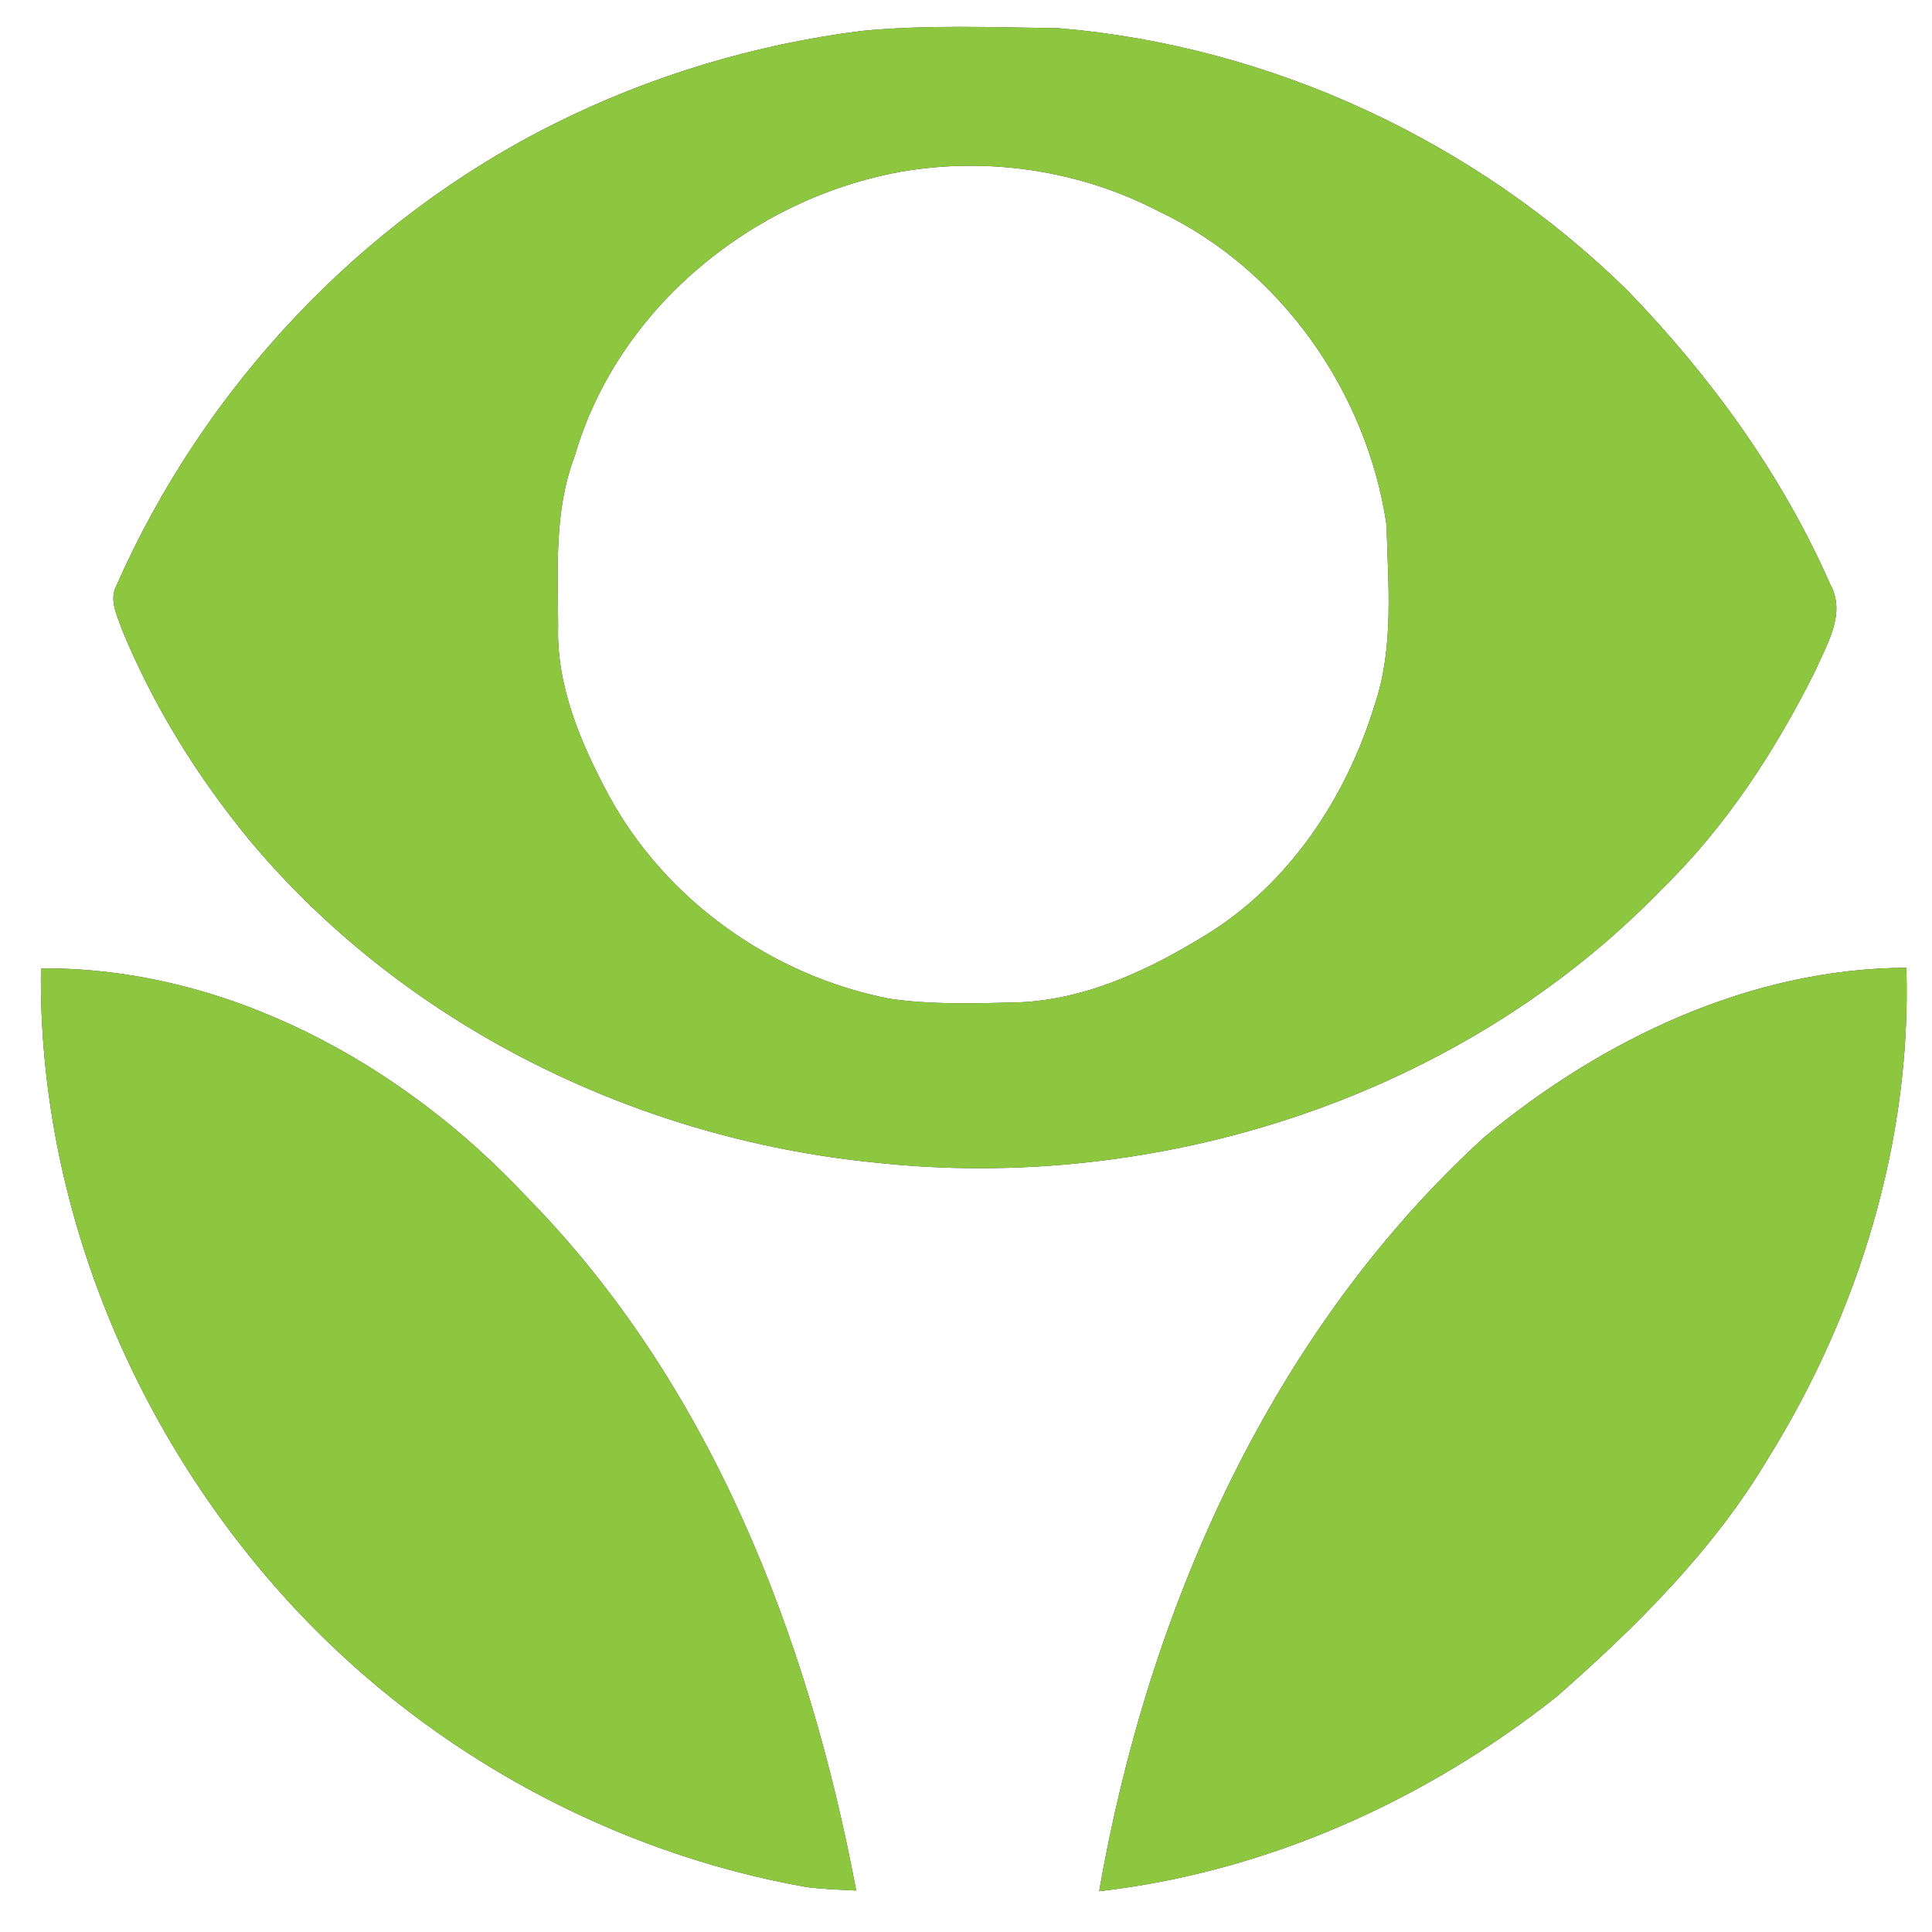 <?xml version="1.0" encoding="UTF-8" ?>
<!DOCTYPE svg PUBLIC "-//W3C//DTD SVG 1.1//EN" "http://www.w3.org/Graphics/SVG/1.1/DTD/svg11.dtd">
<svg width="250pt" height="250pt" viewBox="0 0 250 250" version="1.1" xmlns="http://www.w3.org/2000/svg">
<rect x="0" y="0" width="250" height="250" fill="#333333" stroke="none"/>
<g id="#ffffffff">
<path fill="#ffffff" opacity="1.00" d=" M 0.00 0.00 L 250.00 0.00 L 250.00 250.00 L 0.00 250.00 L 0.00 0.00 M 111.49 4.00 C 97.71 5.74 84.20 9.79 71.77 16.00 C 46.66 28.52 26.38 50.13 15.07 75.76 C 14.06 77.66 15.19 79.69 15.80 81.51 C 19.86 91.37 25.55 100.54 32.33 108.77 C 52.31 132.65 82.18 147.30 112.99 150.41 C 149.89 154.50 189.03 141.94 215.05 115.05 C 223.36 106.95 229.78 97.08 234.93 86.73 C 236.43 83.29 238.91 79.35 236.83 75.61 C 230.58 61.37 221.29 48.62 210.50 37.49 C 190.85 18.23 164.44 5.95 137.00 3.65 C 128.51 3.54 119.96 3.18 111.49 4.00 M 5.30 125.31 C 4.89 155.99 17.58 186.25 38.49 208.50 C 55.90 227.00 79.31 239.73 104.32 244.18 C 106.46 244.46 108.63 244.52 110.79 244.63 C 104.62 211.83 91.89 178.99 68.14 154.86 C 52.04 137.61 29.30 125.13 5.30 125.31 M 192.11 147.11 C 164.45 172.33 148.58 208.31 142.23 244.72 C 163.84 242.26 184.46 233.00 201.45 219.53 C 211.79 210.44 221.74 200.59 228.82 188.67 C 240.54 169.80 247.37 147.53 246.68 125.23 C 226.57 125.30 207.37 134.46 192.11 147.11 Z" />
<path fill="#ffffff" opacity="1.00" d=" M 116.58 22.22 C 127.88 20.26 139.74 22.04 149.93 27.34 C 165.75 34.81 176.90 50.76 179.42 67.95 C 179.61 75.69 180.41 83.71 177.89 91.19 C 174.22 103.21 166.78 114.46 155.90 121.07 C 148.39 125.68 140.00 129.58 131.03 129.73 C 125.73 129.86 120.40 130.00 115.14 129.24 C 100.00 126.31 86.21 116.57 78.80 102.97 C 75.18 96.22 71.99 88.82 72.22 81.01 C 72.19 73.64 71.68 66.04 74.37 59.01 C 79.89 39.96 97.29 25.71 116.58 22.22 Z" />
</g>
<g id="#8dc63fff">
<path fill="#8dc63f" opacity="1.00" d=" M 111.49 4.00 C 119.96 3.18 128.51 3.54 137.00 3.65 C 164.44 5.95 190.85 18.23 210.50 37.49 C 221.29 48.62 230.58 61.37 236.83 75.61 C 238.91 79.35 236.43 83.29 234.93 86.73 C 229.78 97.08 223.36 106.95 215.05 115.05 C 189.03 141.94 149.89 154.50 112.99 150.41 C 82.18 147.30 52.31 132.65 32.33 108.77 C 25.55 100.54 19.86 91.37 15.80 81.51 C 15.19 79.69 14.06 77.66 15.07 75.76 C 26.38 50.13 46.66 28.52 71.77 16.00 C 84.20 9.79 97.71 5.74 111.49 4.00 M 116.58 22.22 C 97.29 25.71 79.89 39.96 74.37 59.01 C 71.68 66.04 72.19 73.64 72.22 81.01 C 71.99 88.82 75.18 96.22 78.80 102.97 C 86.21 116.57 100.00 126.31 115.14 129.24 C 120.40 130.00 125.73 129.86 131.03 129.73 C 140.00 129.58 148.39 125.68 155.90 121.07 C 166.78 114.46 174.22 103.21 177.89 91.19 C 180.41 83.71 179.61 75.69 179.42 67.95 C 176.90 50.76 165.75 34.81 149.93 27.34 C 139.74 22.04 127.88 20.26 116.58 22.22 Z" />
<path fill="#8dc63f" opacity="1.00" d=" M 5.30 125.31 C 29.30 125.13 52.04 137.61 68.14 154.86 C 91.89 178.99 104.62 211.83 110.79 244.63 C 108.63 244.52 106.46 244.46 104.32 244.18 C 79.31 239.73 55.90 227.00 38.49 208.50 C 17.58 186.25 4.89 155.99 5.30 125.31 Z" />
<path fill="#8dc63f" opacity="1.00" d=" M 192.11 147.11 C 207.37 134.46 226.57 125.30 246.68 125.23 C 247.37 147.53 240.54 169.80 228.82 188.67 C 221.74 200.59 211.79 210.44 201.45 219.53 C 184.46 233.00 163.84 242.26 142.23 244.72 C 148.58 208.31 164.45 172.33 192.11 147.11 Z" />
</g>
</svg>
